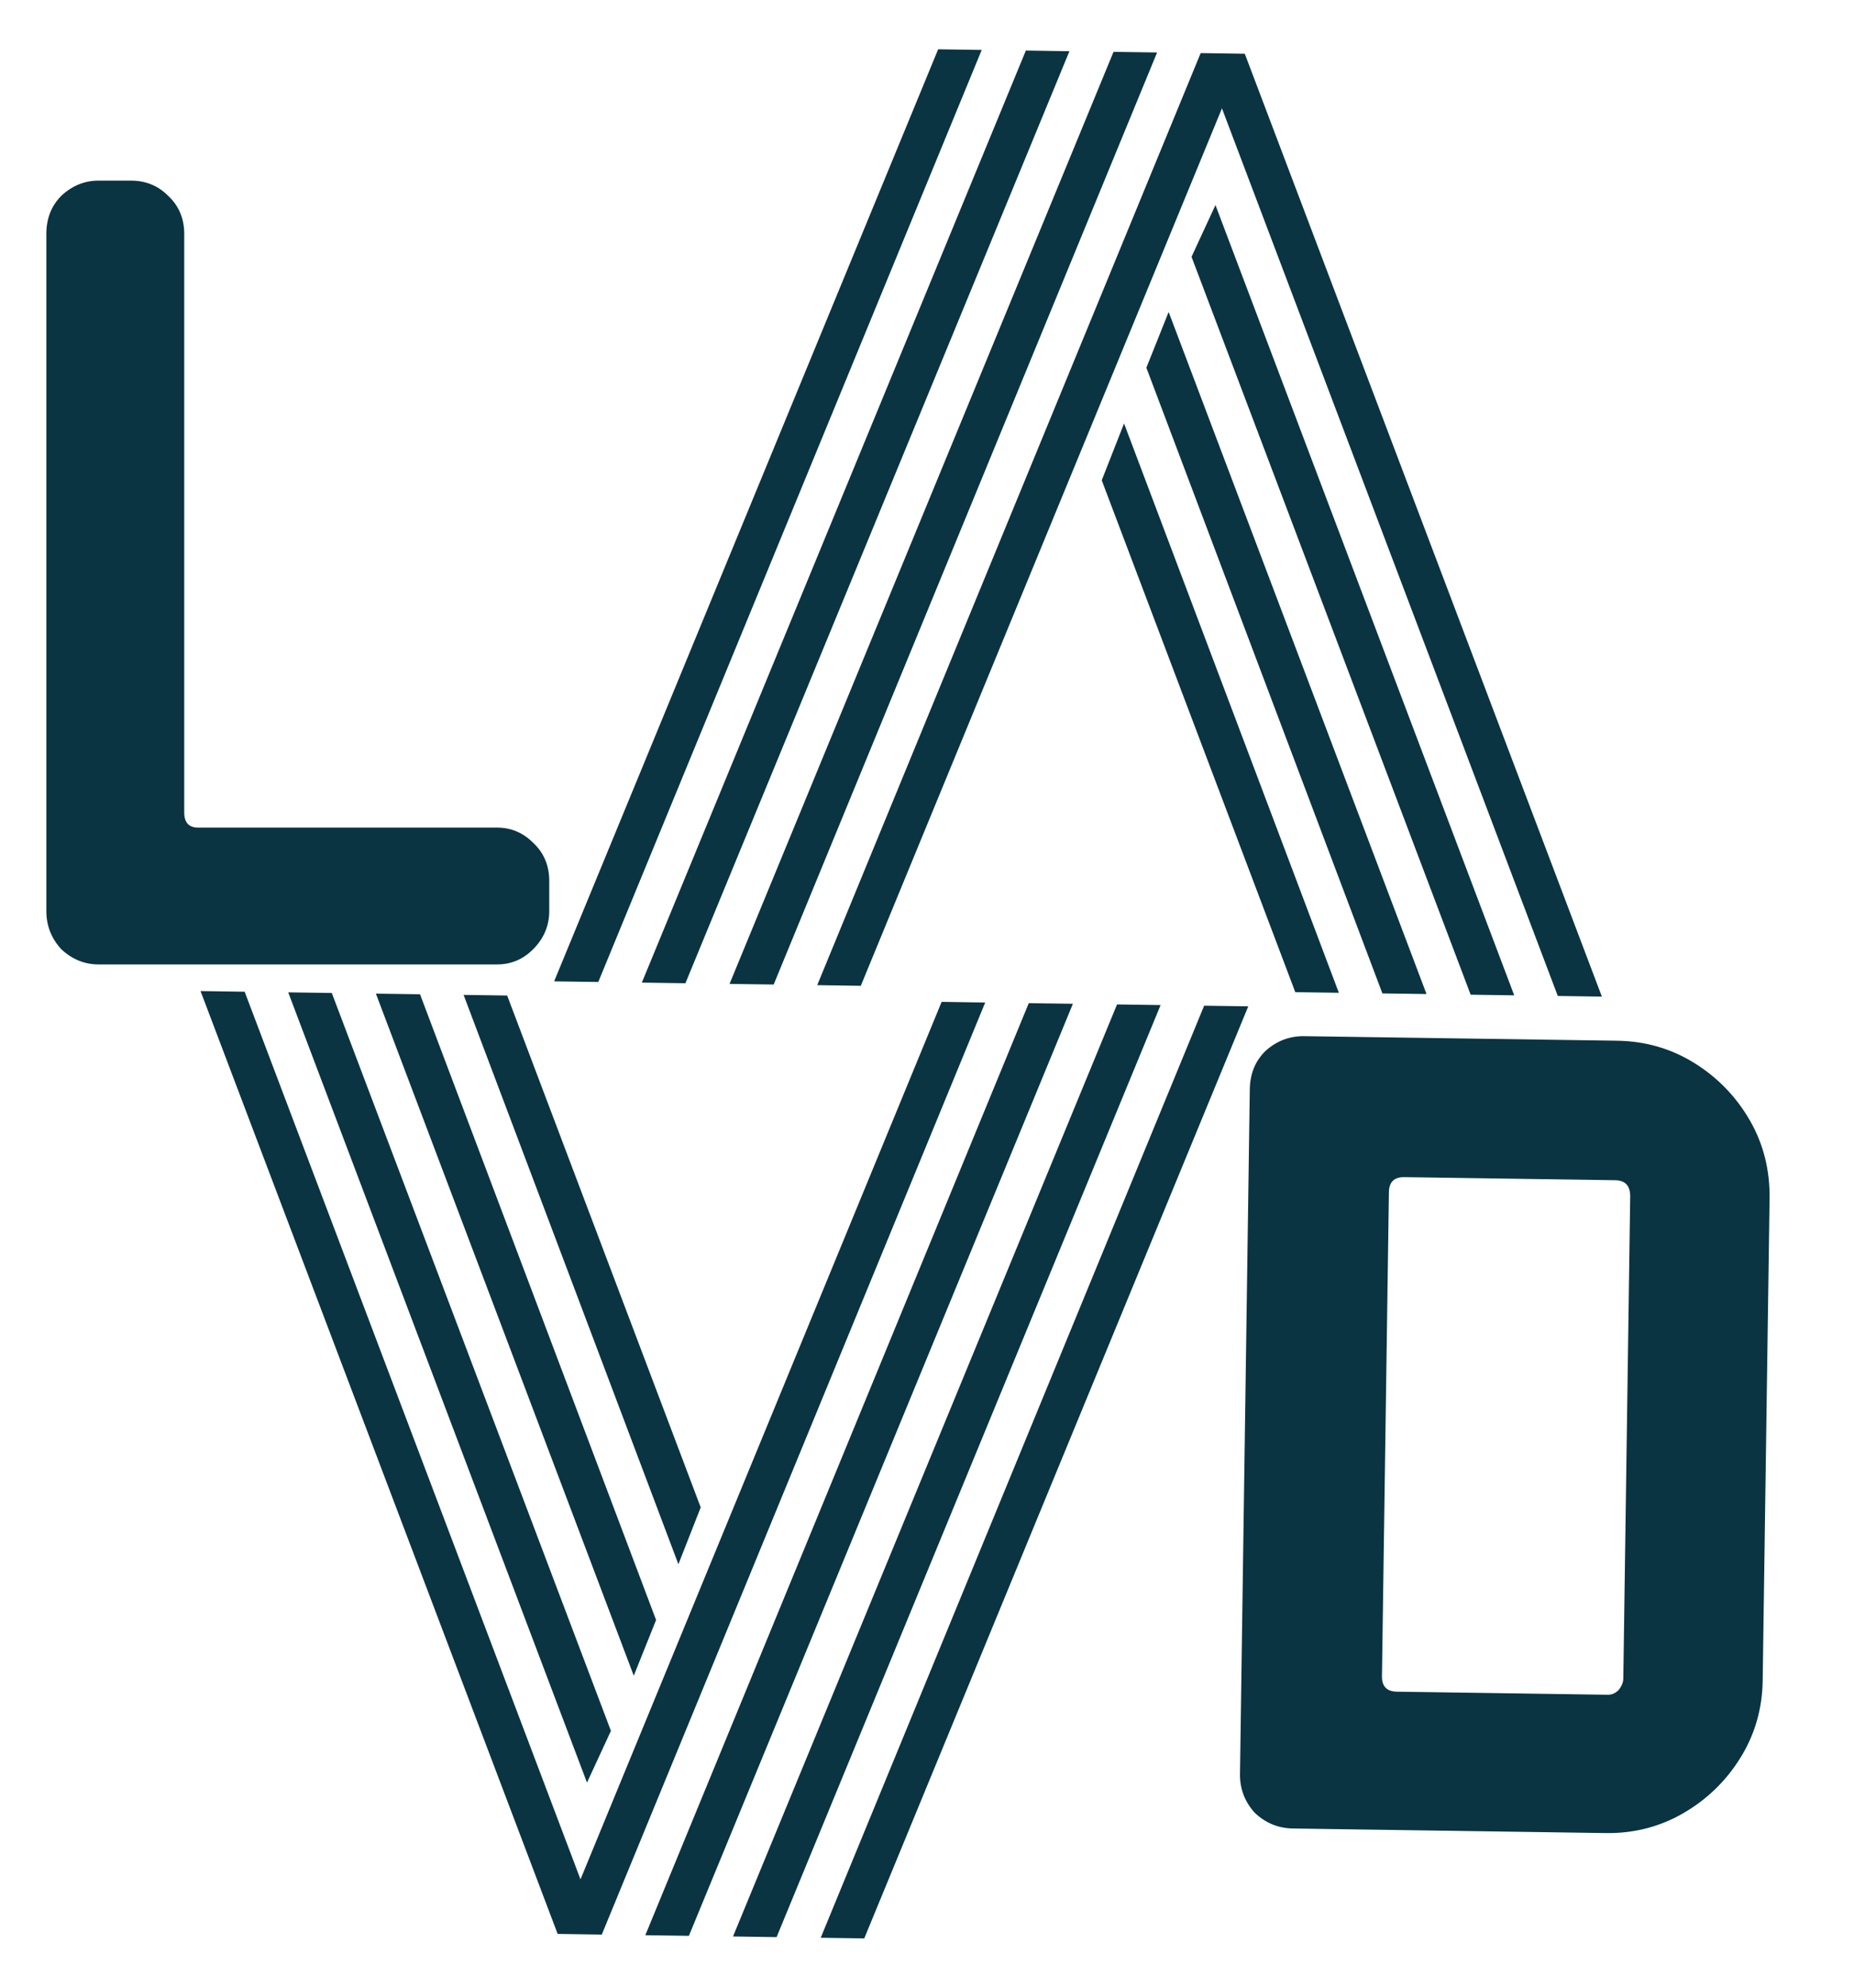 <svg width="56" height="60" viewBox="0 0 56 60" fill="none" xmlns="http://www.w3.org/2000/svg">
<path d="M53.242 50.73C53.23 51.58 53.006 52.355 52.572 53.056C52.137 53.758 51.562 54.316 50.849 54.73C50.135 55.144 49.354 55.345 48.505 55.333L39.058 55.195C38.61 55.189 38.223 55.03 37.897 54.718C37.595 54.384 37.447 53.992 37.454 53.544L37.75 32.882C37.757 32.41 37.916 32.023 38.227 31.721C38.562 31.419 38.953 31.271 39.401 31.278L48.848 31.415C49.697 31.428 50.472 31.651 51.174 32.086C51.875 32.521 52.433 33.095 52.848 33.809C53.262 34.523 53.463 35.316 53.45 36.189L53.242 50.73ZM49.032 50.669L49.24 36.128C49.245 35.797 49.094 35.63 48.787 35.626L42.419 35.533C42.112 35.528 41.957 35.679 41.952 35.986L41.742 50.599C41.738 50.905 41.889 51.061 42.196 51.065L48.565 51.158C48.682 51.16 48.789 51.114 48.885 51.021C48.981 50.904 49.03 50.787 49.032 50.669Z" fill="#0A3442"/>
<path d="M48.385 30.084L47.053 30.064L36.909 3.271L26 29.758L24.684 29.738L36.266 1.603L37.599 1.623L48.385 30.084ZM35.99 7.752L36.713 6.19L45.737 30.045L44.421 30.026L35.99 7.752ZM34.626 11.1L35.299 9.417L43.088 30.006L41.755 29.987L34.626 11.1ZM33.278 14.498L33.952 12.782L40.44 29.968L39.124 29.949L33.278 14.498ZM18.071 29.642L16.738 29.623L28.337 1.488L29.653 1.507L18.071 29.642ZM20.703 29.68L19.387 29.661L30.986 1.526L32.302 1.546L20.703 29.68ZM23.369 29.719L22.036 29.7L33.634 1.565L34.95 1.584L23.369 29.719Z" fill="#0A3442"/>
<path d="M16.59 27.502C16.59 27.945 16.427 28.33 16.1 28.657C15.797 28.96 15.435 29.112 15.015 29.112H2.975C2.555 29.112 2.182 28.96 1.855 28.657C1.552 28.33 1.4 27.945 1.4 27.502V7.062C1.4 6.595 1.552 6.21 1.855 5.907C2.182 5.604 2.555 5.452 2.975 5.452H3.955C4.398 5.452 4.772 5.604 5.075 5.907C5.402 6.21 5.565 6.595 5.565 7.062V24.527C5.565 24.83 5.705 24.982 5.985 24.982H15.015C15.435 24.982 15.797 25.134 16.1 25.437C16.427 25.74 16.59 26.125 16.59 26.592V27.502Z" fill="#0A3442"/>
<path d="M6.057 29.916L7.39 29.936L17.534 56.73L28.442 30.242L29.758 30.262L18.177 58.397L16.844 58.377L6.057 29.916ZM18.453 52.248L17.73 53.81L8.706 29.955L10.022 29.974L18.453 52.248ZM19.817 48.901L19.143 50.583L11.354 29.994L12.687 30.013L19.817 48.901ZM21.165 45.502L20.491 47.218L14.003 30.032L15.319 30.051L21.165 45.502ZM36.371 30.358L37.704 30.377L26.105 58.512L24.79 58.493L36.371 30.358ZM33.74 30.32L35.056 30.339L23.457 58.474L22.141 58.454L33.74 30.32ZM31.074 30.281L32.407 30.3L20.808 58.435L19.492 58.416L31.074 30.281Z" fill="#0A3442"/>
</svg>
